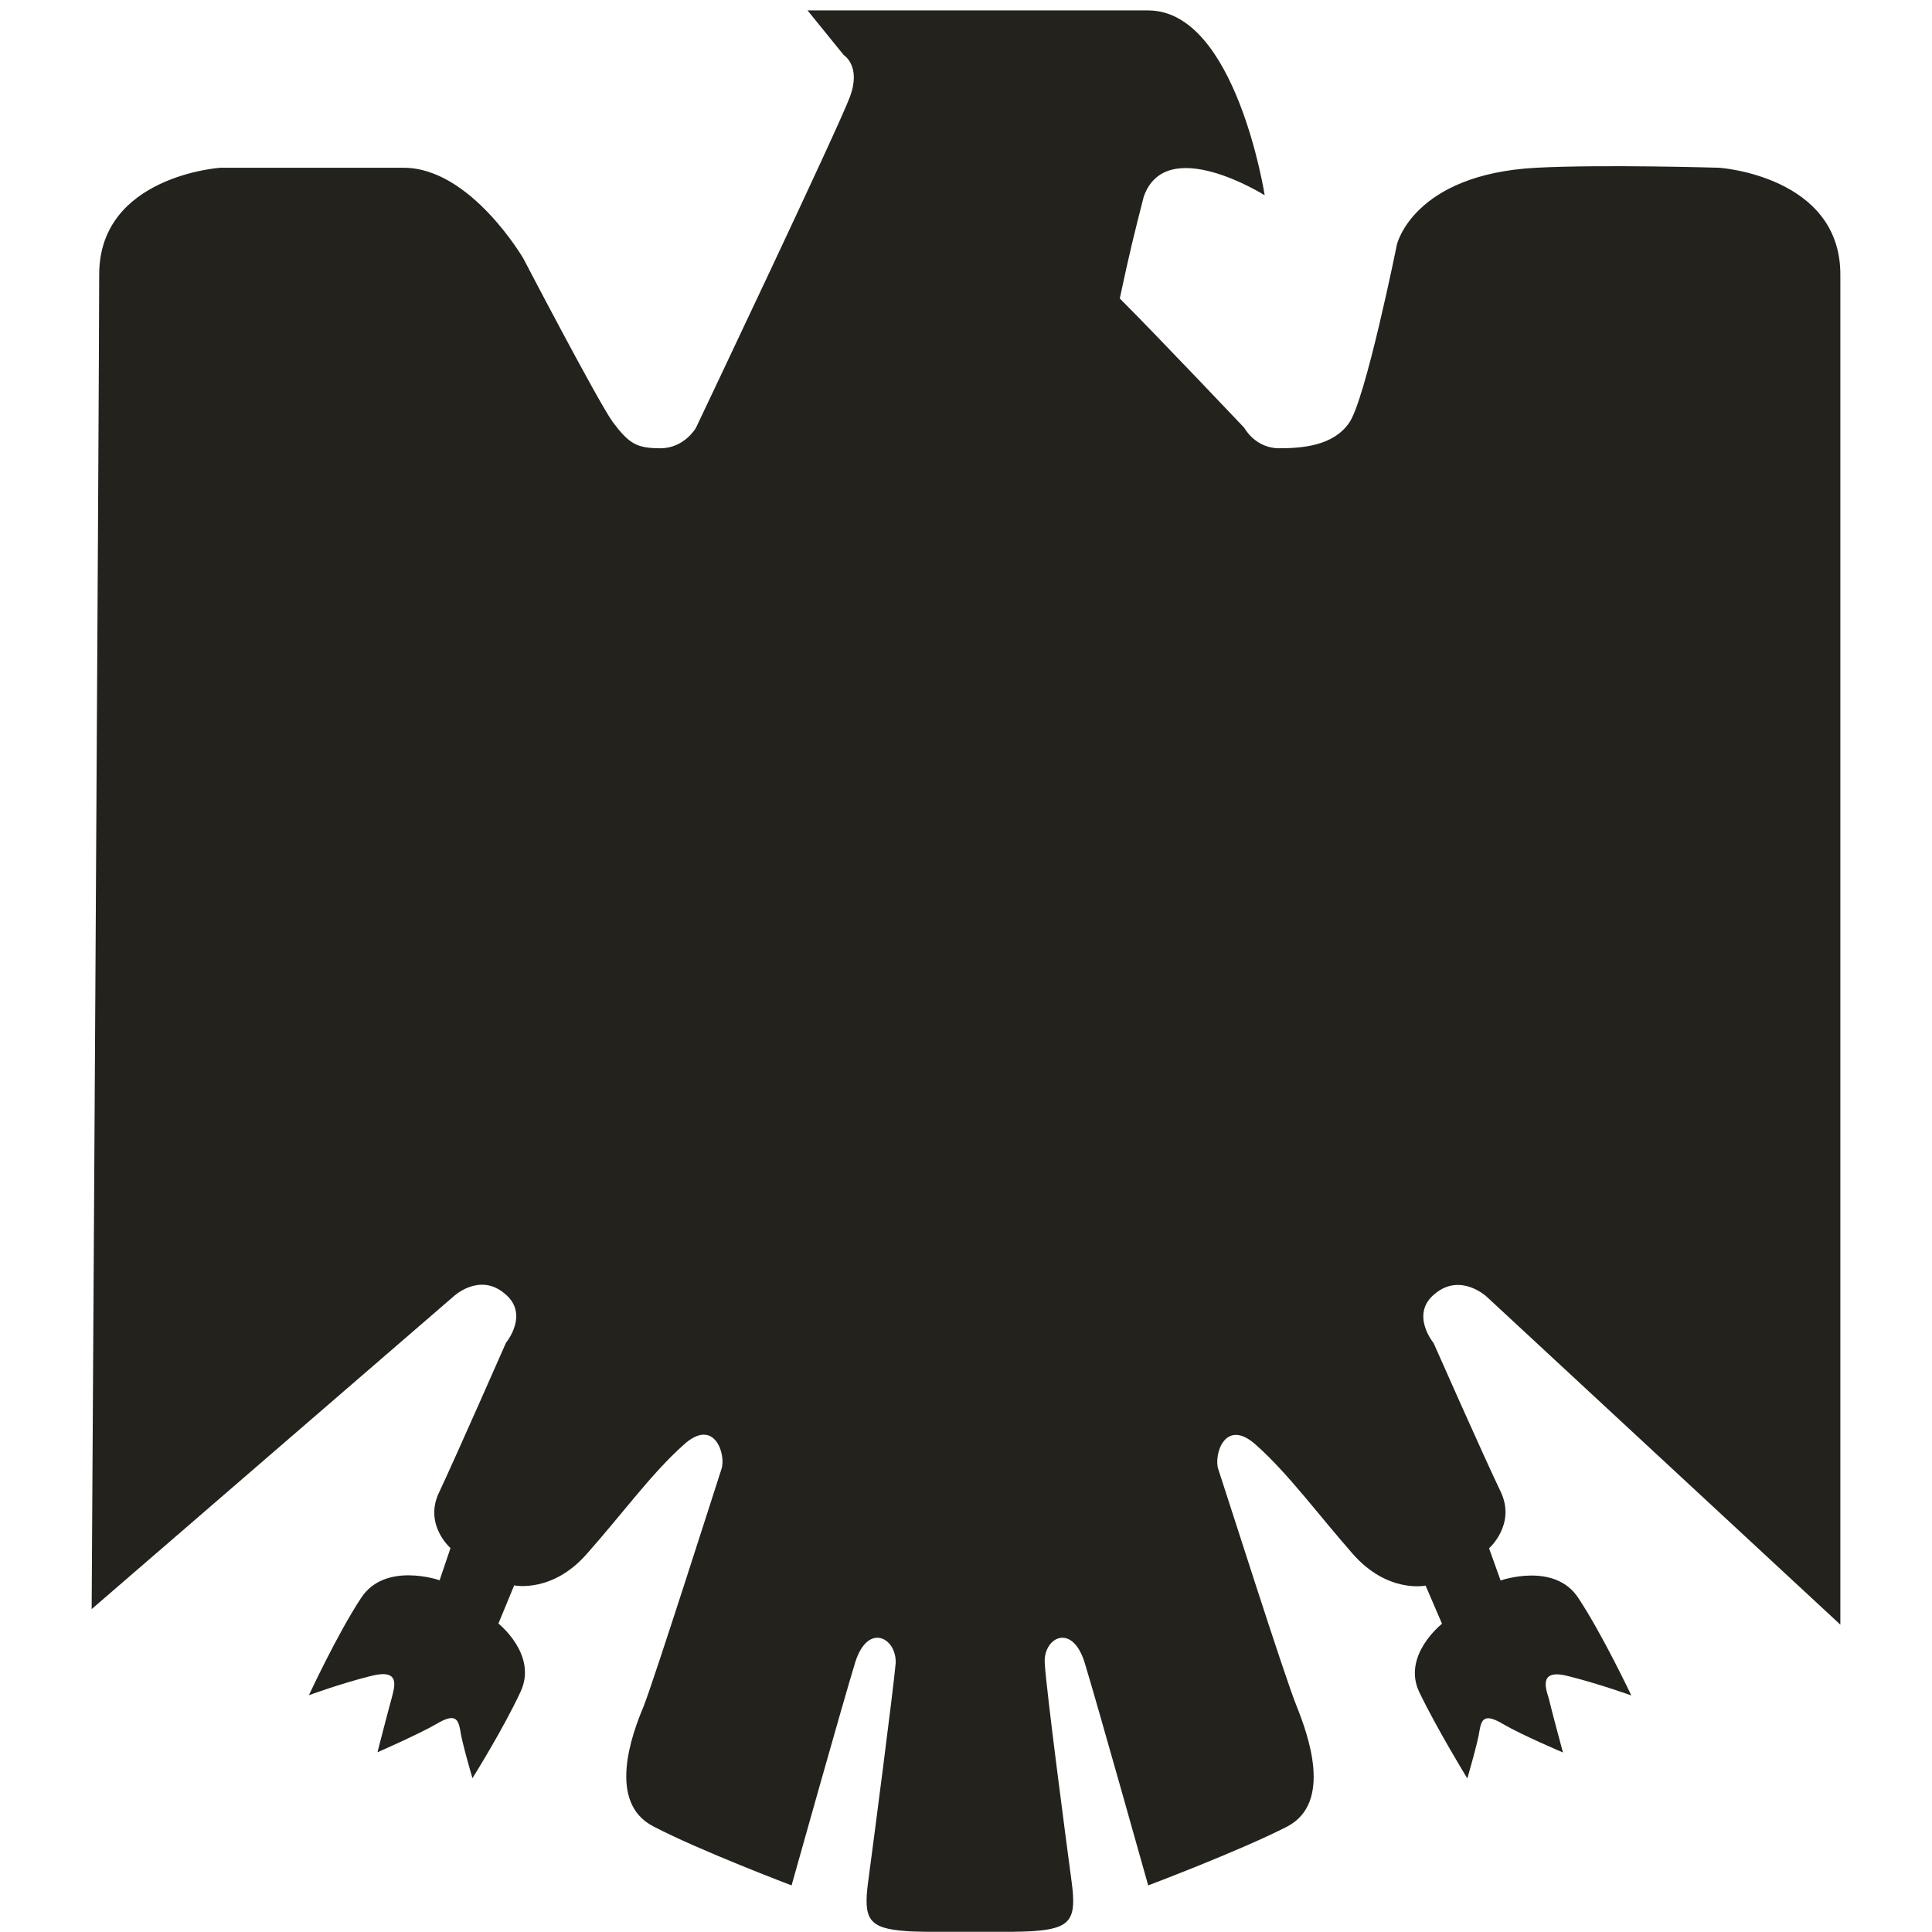 <?xml version="1.0" encoding="utf-8"?>
<!-- Generator: Adobe Illustrator 18.1.0, SVG Export Plug-In . SVG Version: 6.00 Build 0)  -->
<!DOCTYPE svg PUBLIC "-//W3C//DTD SVG 1.1//EN" "http://www.w3.org/Graphics/SVG/1.1/DTD/svg11.dtd">
<svg version="1.1" id="Layer_1" xmlns="http://www.w3.org/2000/svg" xmlns:xlink="http://www.w3.org/1999/xlink" x="0px" y="0px"
	 viewBox="0 0 870.6 870.5" enable-background="new 0 0 870.6 870.5" xml:space="preserve">
<g>
	<path fill="#23221D" d="M517.4,4.7c39.5,0,52.5,83.3,52.5,83.3s-44.4-28-54.5,0.6c-4.4,17.2-6.4,25.2-10.8,45.9
		c17.2,17.2,56.1,58.3,56.1,58.3s4.9,9.2,15.7,9.2c10.8,0,24.4-1.2,31.5-11.4c7.4-10.2,21.6-80.5,21.6-80.5s7.4-31.5,62.6-34.5
		c30.2-1.6,82.7,0,82.7,0s54.5,3.7,54.5,48.1v608.4L669.8,584.2c0,0-11.7-10.8-23.2-1.2c-11.4,9.2-0.6,22.2-0.6,22.2
		s22.9,51.8,30.2,66.9c7.1,14.8-5.2,25.6-5.2,25.6l5.2,14.5c0,0,24.4-8.6,35.1,8c10.8,16.3,23.8,43.8,23.8,43.8s-14.5-5.2-28-8.6
		c-13.6-3.7-10.8,4.9-9.2,9.9c1.2,5.2,6.4,24.4,6.4,24.4s-18.2-7.7-26.8-12.7c-8.6-5.2-9.9-2.2-10.8,2.8c-0.6,4.9-5.5,21.6-5.5,21.6
		s-13.6-22.2-21.6-38.8c-8-16.6,10.2-30.9,10.2-30.9l-7.4-17.2c0,0-17.2,3.7-33-14.5c-15.7-17.9-28.7-35.7-43.2-48.7
		c-14.2-13-19.4,4.4-17.2,10.8c2.2,6.4,30.2,94.6,35.4,107c4.9,12.4,16.3,43.2-4.4,54c-21,10.8-62.6,26.5-62.6,26.5
		s-23.2-82.7-28.7-100.6c-5.8-18.2-18.8-10.8-17.9,0.6c0.6,11.4,9.9,82.1,12.1,98.4c2.2,16.6,0,21-17.2,22.2
		c-6.8,0.6-50.6,0.6-57.3,0c-17.2-1.2-19.4-5.5-17.2-22.2c2.2-16.3,11.4-86.9,12.4-98.4c0.6-11.4-12.4-18.8-18.2-0.6
		c-5.5,17.9-28.7,100.6-28.7,100.6S315,833.8,294.4,823c-21-10.8-9.6-41.7-4.4-54c4.9-12.4,33-100.6,35.1-107
		c2.2-6.4-3.1-23.8-17.2-10.8c-14.5,13-27.4,30.9-43.2,48.7c-15.7,18.2-33,14.5-33,14.5l-7.1,17.2c0,0,17.9,14.2,9.9,30.9
		c-7.7,16.6-21.6,38.8-21.6,38.8s-4.9-16.6-5.5-21.6c-0.9-4.9-2.2-8-10.8-2.8c-8.6,4.9-26.5,12.7-26.5,12.7s4.9-19.1,6.4-24.4
		c1.2-4.9,4.4-13.6-9.6-9.9c-13.6,3.4-27.7,8.6-27.7,8.6s12.7-27.4,23.5-43.8c10.8-16.6,35.4-8,35.4-8l4.9-14.5
		c0,0-12.4-10.8-4.9-25.6c7.1-15.1,29.9-66.9,29.9-66.9s10.8-13-0.6-22.2c-11.4-9.6-22.9,1.2-22.9,1.2L41.3,725.1
		c0,0,3.4-556.6,3.4-601.4c0-44.4,54.5-48.1,54.5-48.1h82.7c30.2,0,54,41,54,41s33,63.3,40.1,73.4c7.4,9.9,10.8,12,21.6,12
		c10.8,0,16-9.2,16-9.2S378.1,57.1,383,43.6c5.2-13.9-2.8-18.8-2.8-18.8L363.9,4.7H517.4L517.4,4.7L517.4,4.7z"/>
</g>
</svg>
